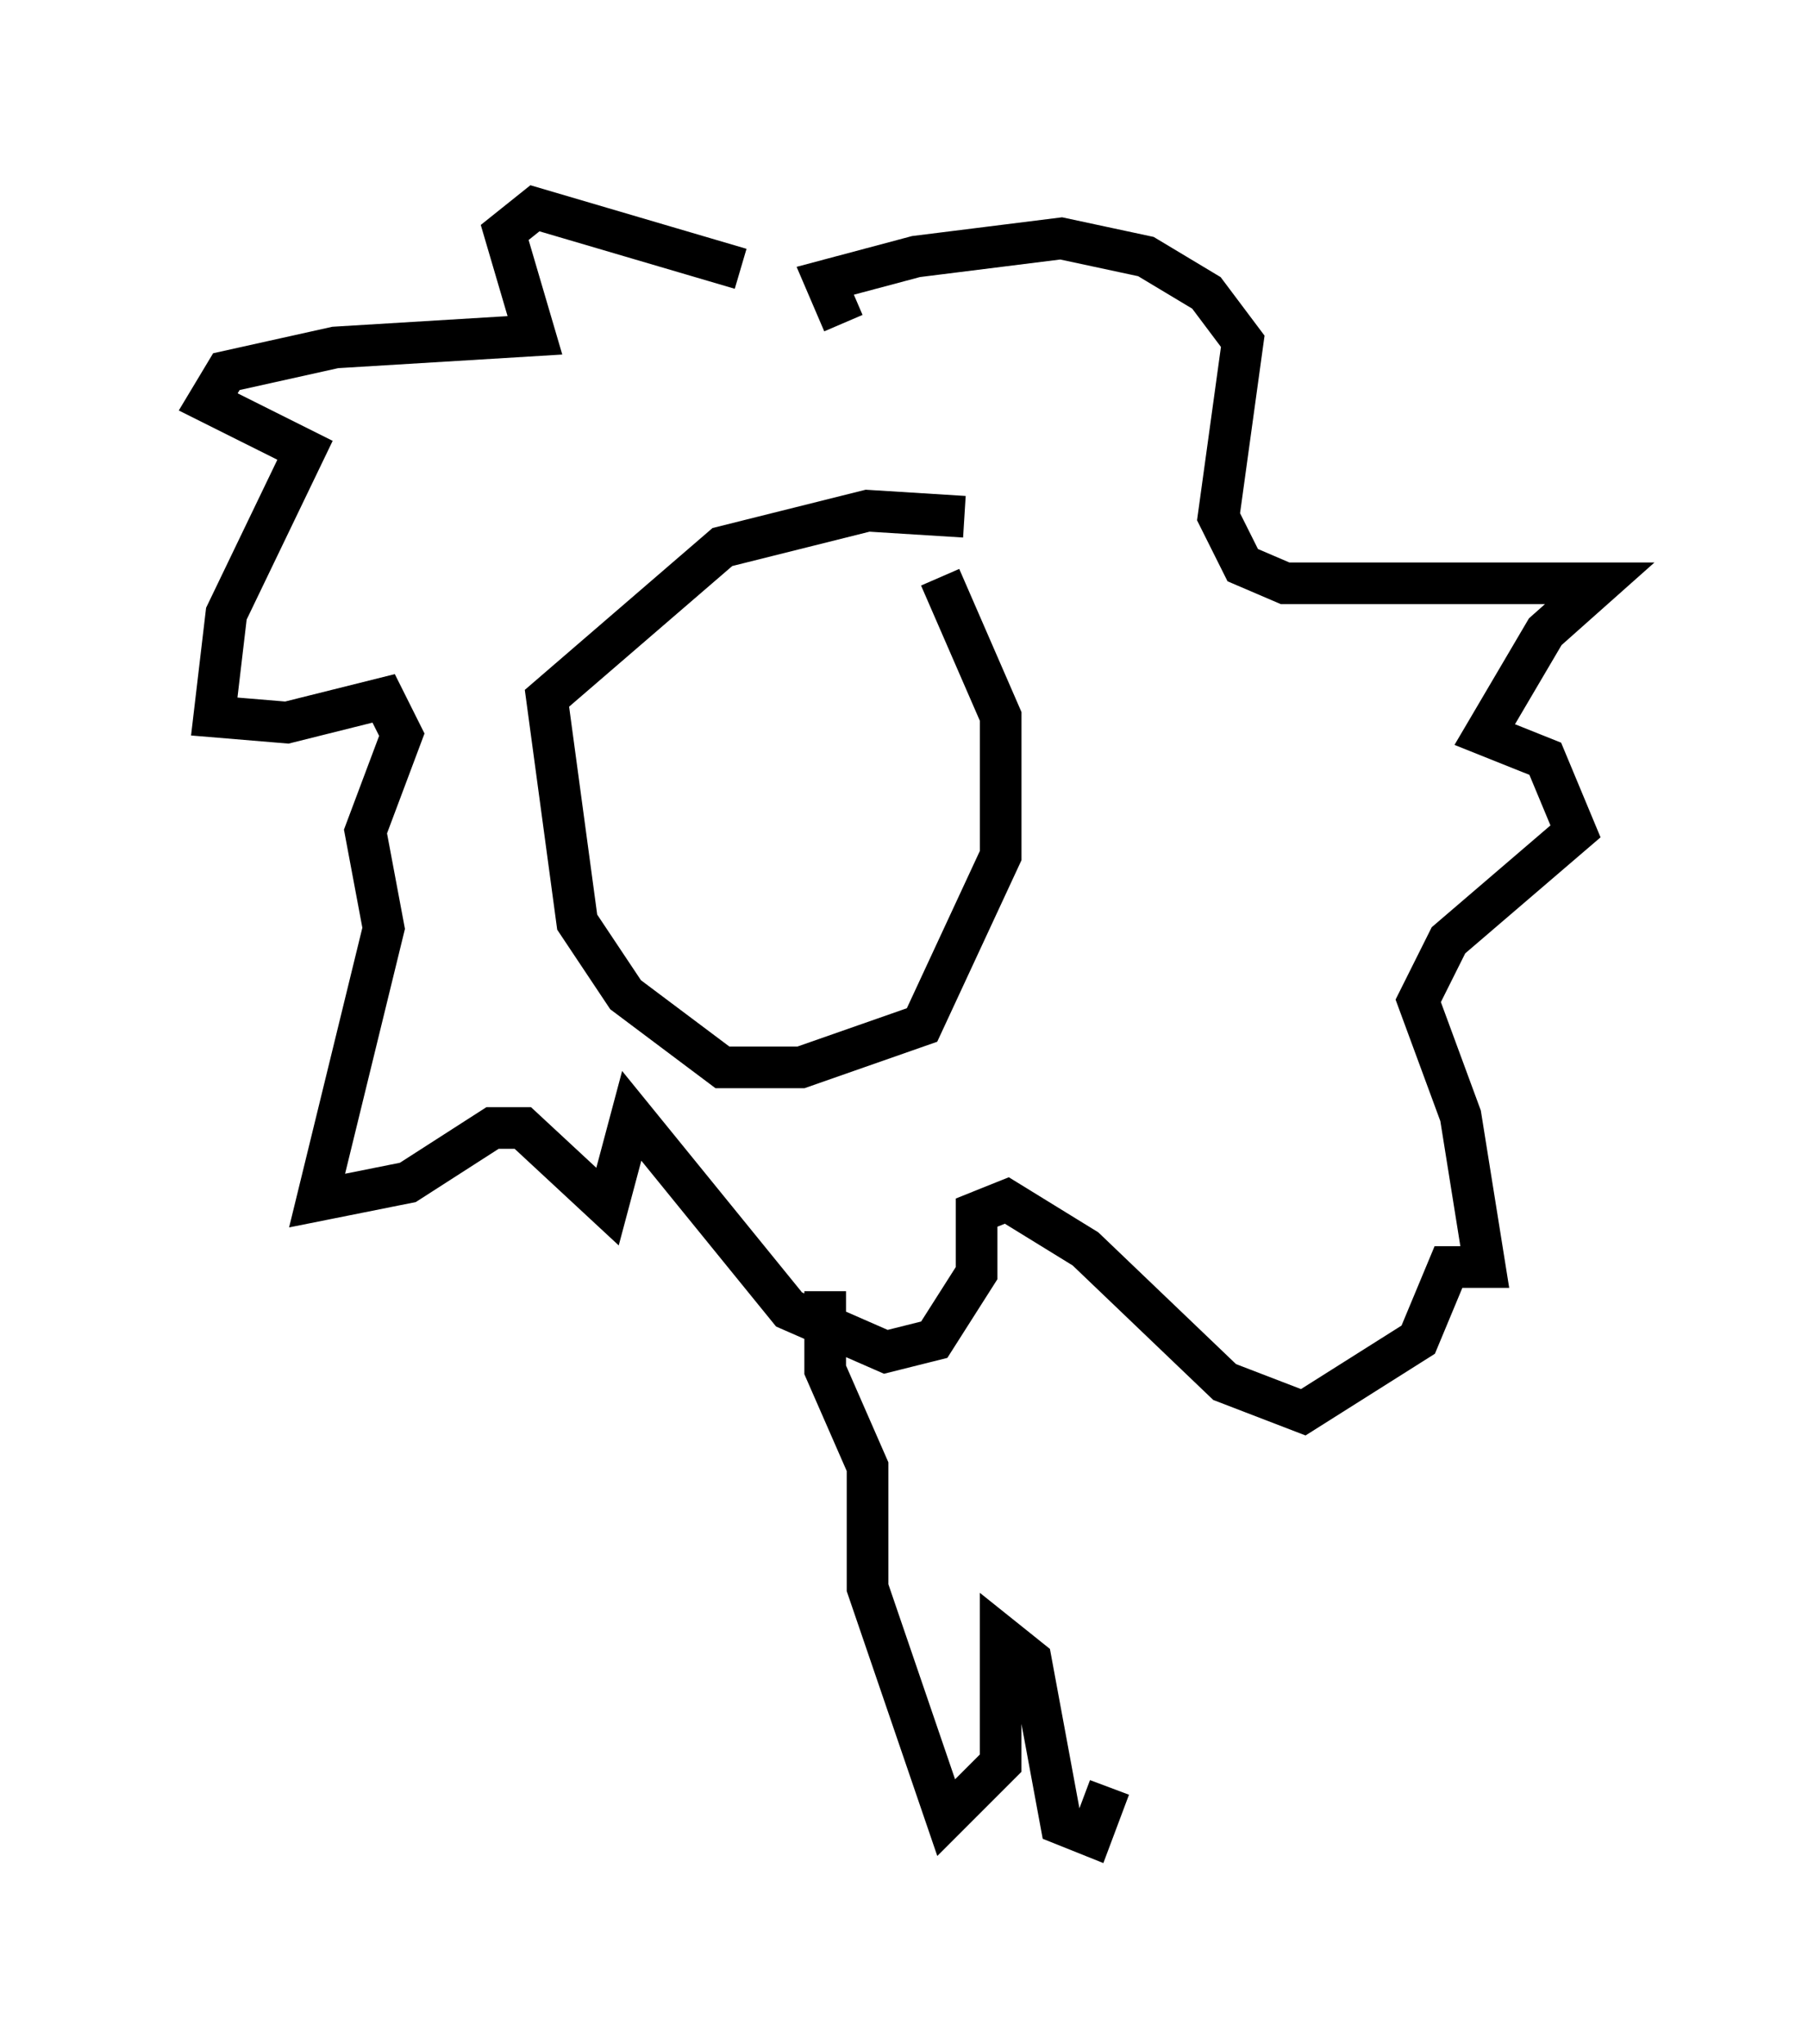 <?xml version="1.0" encoding="utf-8" ?>
<svg baseProfile="full" height="49.073" version="1.1" width="43.408" xmlns="http://www.w3.org/2000/svg" xmlns:ev="http://www.w3.org/2001/xml-events" xmlns:xlink="http://www.w3.org/1999/xlink"><defs /><rect fill="white" height="49.073" width="43.408" x="0" y="0" /><path d="M18.654, 7.76 m-0.872, -1.307 l-4.939, -1.453 -0.726, 0.581 l0.726, 2.469 -4.793, 0.291 l-2.615, 0.581 -0.436, 0.726 l2.324, 1.162 -1.888, 3.922 l-0.291, 2.469 1.743, 0.145 l2.324, -0.581 0.436, 0.872 l-0.872, 2.324 0.436, 2.324 l-1.598, 6.536 2.179, -0.436 l2.034, -1.307 0.726, 0.0 l2.034, 1.888 0.581, -2.179 l3.777, 4.648 2.324, 1.017 l1.162, -0.291 1.017, -1.598 l0.0, -1.453 0.726, -0.291 l1.888, 1.162 3.341, 3.196 l1.888, 0.726 2.76, -1.743 l0.726, -1.743 0.872, 0.0 l-0.581, -3.631 -1.017, -2.76 l0.726, -1.453 3.05, -2.615 l-0.726, -1.743 -1.453, -0.581 l1.453, -2.469 1.307, -1.162 l-7.553, 0.0 -1.017, -0.436 l-0.581, -1.162 0.581, -4.212 l-0.872, -1.162 -1.453, -0.872 l-2.034, -0.436 -3.486, 0.436 l-2.179, 0.581 0.436, 1.017 m2.905, 4.648 l-2.324, -0.145 -3.486, 0.872 l-4.212, 3.631 0.726, 5.374 l1.162, 1.743 2.324, 1.743 l1.888, 0.0 2.905, -1.017 l1.888, -4.067 0.0, -3.341 l-1.453, -3.341 m-2.76, 17.14 l0.0, 1.888 1.017, 2.324 l0.0, 2.905 1.888, 5.52 l1.307, -1.307 0.0, -3.05 l0.726, 0.581 0.726, 3.922 l0.726, 0.291 0.436, -1.162 " fill="none" stroke="black" stroke-width="1" /></svg>